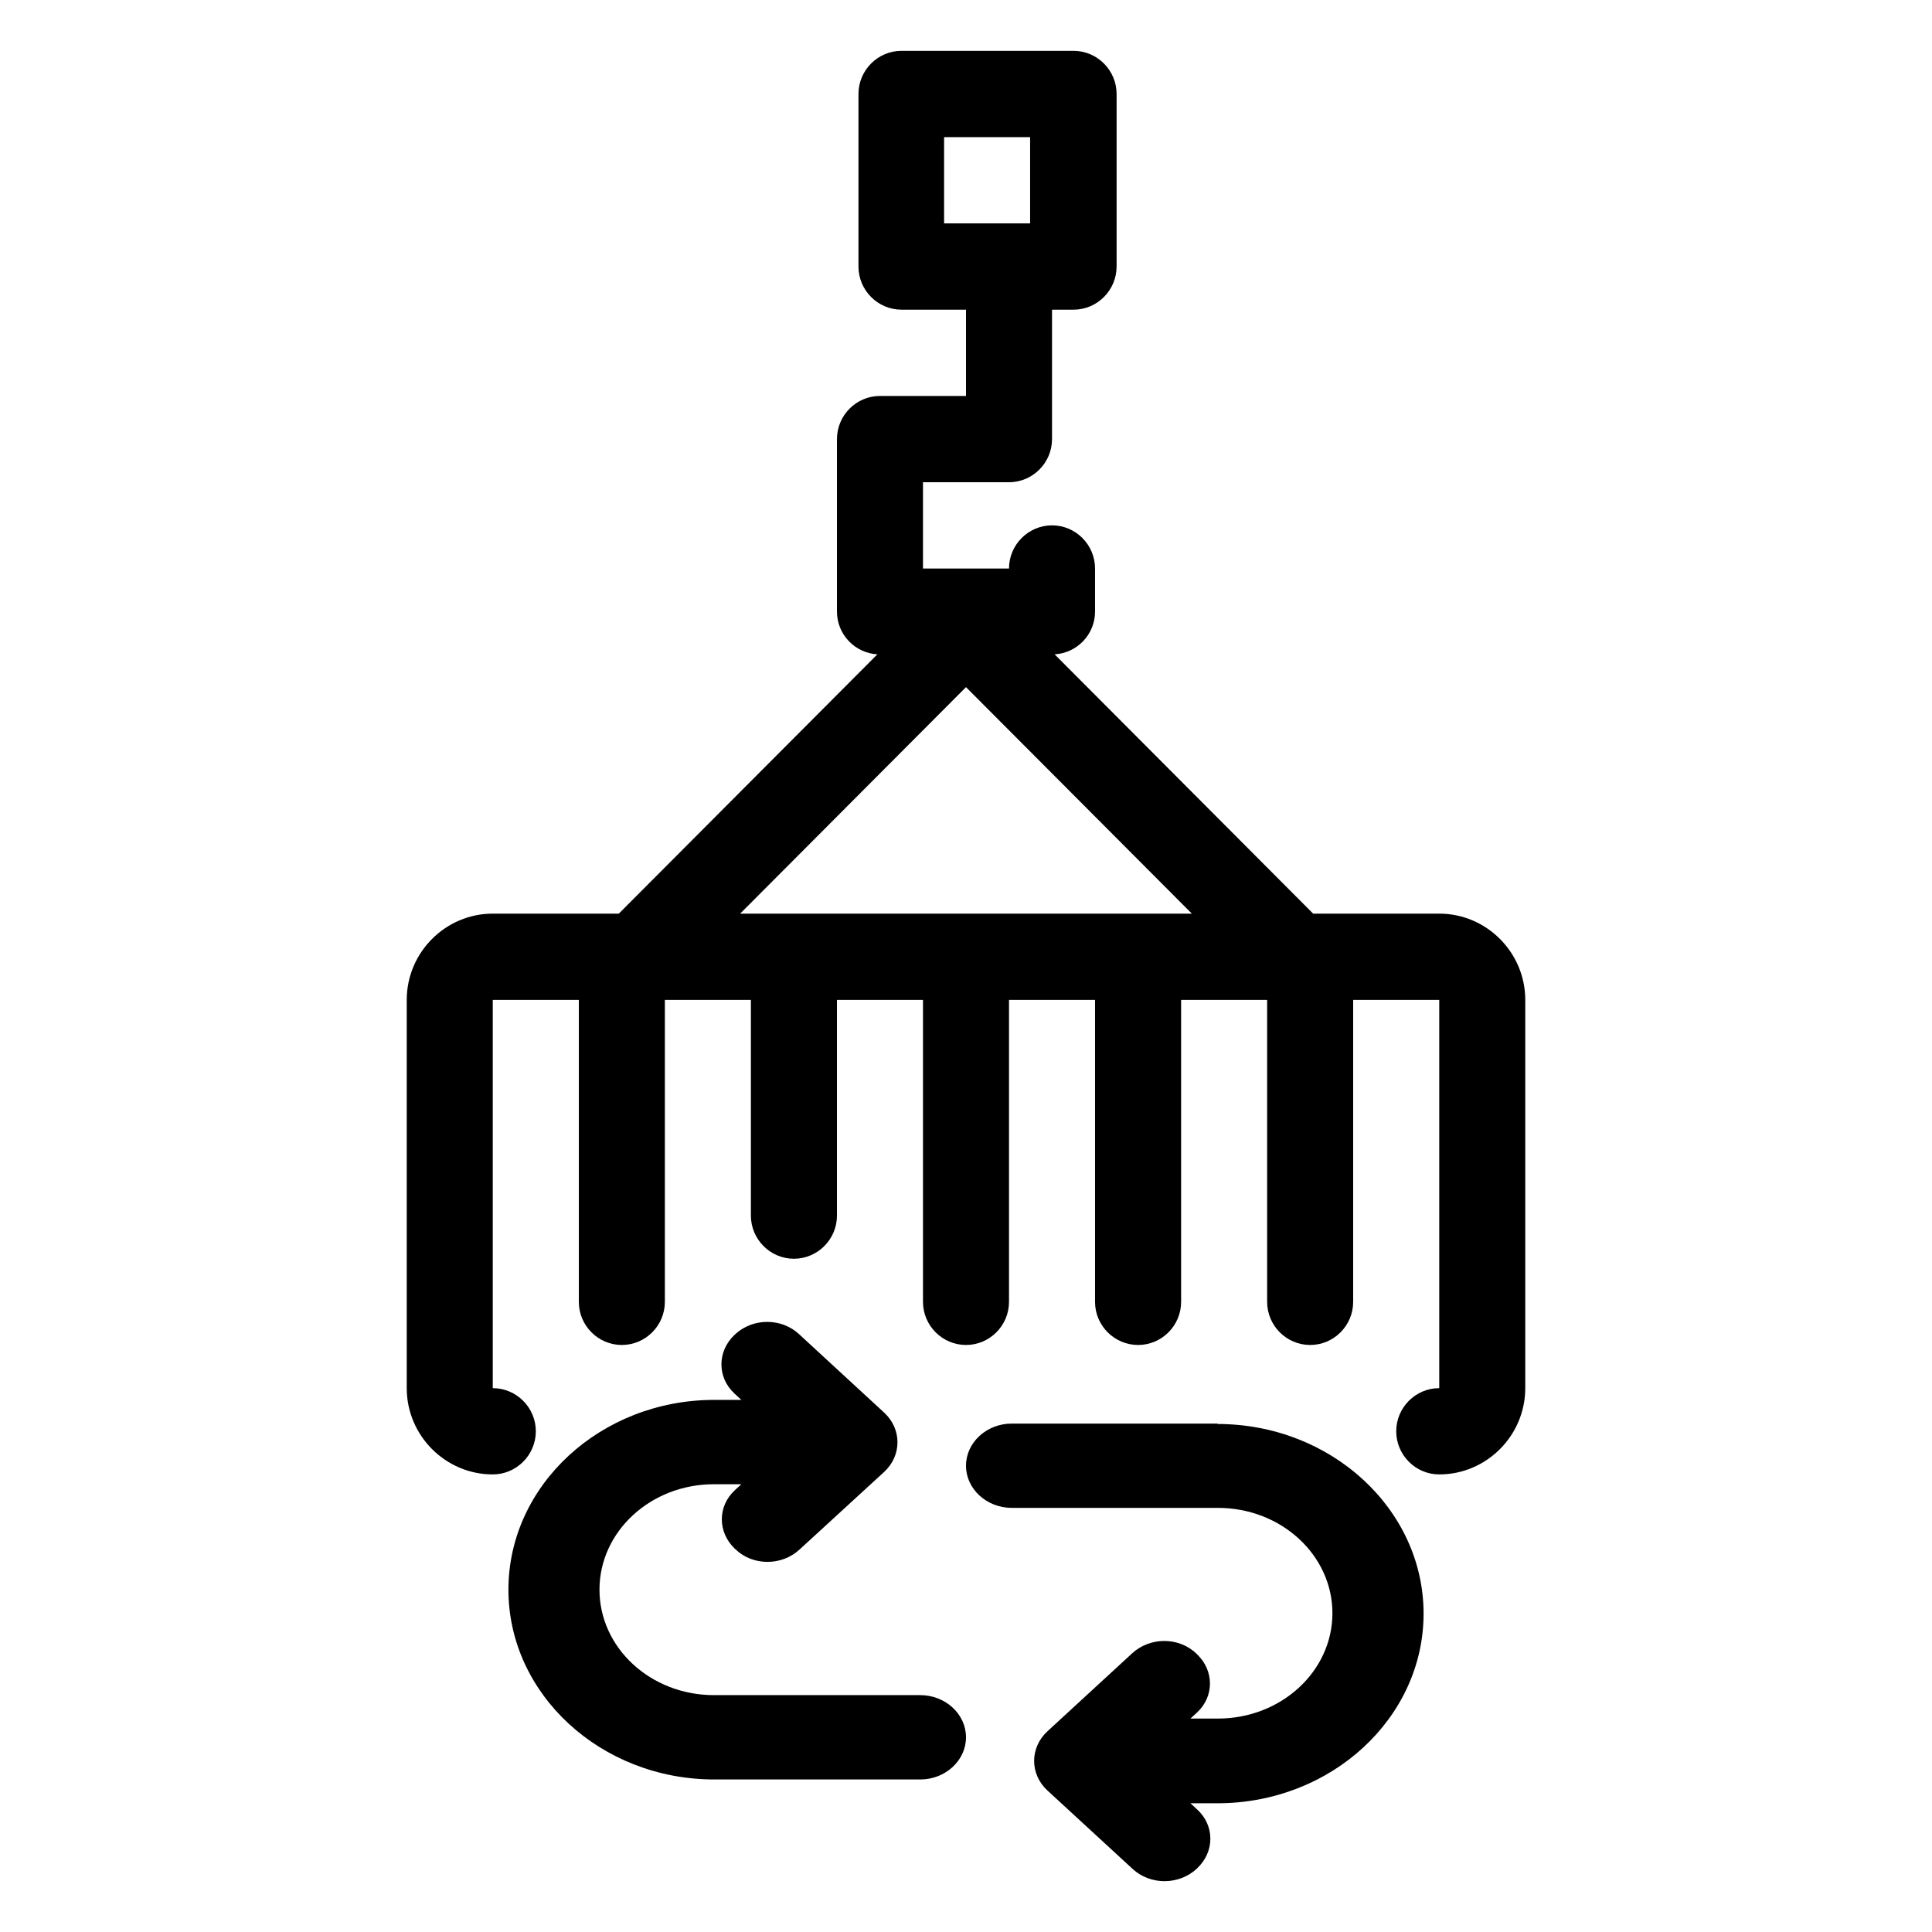 <svg width="38" height="38" viewBox="0 0 38 38" fill="none" xmlns="http://www.w3.org/2000/svg">
<path d="M28.299 17.97H25.828L20.743 12.87C21.183 12.845 21.538 12.48 21.538 12.03V11.182C21.538 10.715 21.158 10.333 20.692 10.333C20.227 10.333 19.846 10.715 19.846 11.182H18.154V9.485H19.846C20.311 9.485 20.692 9.103 20.692 8.636V6.091H21.115C21.581 6.091 21.962 5.709 21.962 5.242V1.848C21.962 1.382 21.581 1 21.115 1H17.731C17.265 1 16.885 1.382 16.885 1.848V5.242C16.885 5.709 17.265 6.091 17.731 6.091H19V7.788H17.308C16.842 7.788 16.462 8.17 16.462 8.636V12.03C16.462 12.48 16.817 12.845 17.257 12.87L12.171 17.97H9.692C8.762 17.97 8 18.733 8 19.667V27.303C8 28.236 8.762 29 9.692 29C10.158 29 10.539 28.618 10.539 28.151C10.539 27.685 10.158 27.303 9.692 27.303V19.667H11.385V25.606C11.385 26.073 11.765 26.454 12.231 26.454C12.696 26.454 13.077 26.073 13.077 25.606V19.667H14.769V23.909C14.769 24.376 15.15 24.758 15.615 24.758C16.081 24.758 16.462 24.376 16.462 23.909V19.667H18.154V25.606C18.154 26.073 18.535 26.454 19 26.454C19.465 26.454 19.846 26.073 19.846 25.606V19.667H21.538V25.606C21.538 26.073 21.919 26.454 22.385 26.454C22.85 26.454 23.231 26.073 23.231 25.606V19.667H24.923V25.606C24.923 26.073 25.304 26.454 25.769 26.454C26.235 26.454 26.615 26.073 26.615 25.606V19.667H28.308V27.303C27.842 27.303 27.462 27.685 27.462 28.151C27.462 28.618 27.842 29 28.308 29C29.238 29 30 28.236 30 27.303V19.667C30 18.733 29.238 17.97 28.308 17.97H28.299ZM18.569 4.394V2.697H20.261V4.394H18.569ZM14.558 17.97L19 13.515L23.442 17.97H14.566H14.558Z" fill="black"/>
<path d="M23.955 28H19.901C19.405 28 19 28.373 19 28.829C19 29.285 19.405 29.658 19.901 29.658H23.955C25.198 29.658 26.207 30.586 26.207 31.73C26.207 32.873 25.198 33.802 23.955 33.802H23.414L23.541 33.686C23.883 33.371 23.883 32.865 23.549 32.542C23.549 32.542 23.541 32.534 23.532 32.525C23.189 32.194 22.622 32.194 22.27 32.517L20.604 34.05C20.252 34.374 20.252 34.896 20.604 35.219L22.279 36.761C22.631 37.084 23.189 37.076 23.532 36.761C23.532 36.761 23.541 36.752 23.549 36.744C23.892 36.421 23.892 35.907 23.549 35.592L23.414 35.468H23.946C26.18 35.468 28 33.794 28 31.738C28 29.683 26.18 28.008 23.946 28.008L23.955 28Z" fill="black"/>
<path d="M18.091 33.341H14.041C12.799 33.341 11.791 32.412 11.791 31.267C11.791 30.122 12.799 29.193 14.041 29.193H14.581L14.455 29.309C14.113 29.624 14.113 30.13 14.446 30.454L14.464 30.471C14.806 30.802 15.373 30.802 15.724 30.479L17.389 28.952C17.74 28.629 17.74 28.106 17.389 27.783L15.715 26.24C15.364 25.916 14.806 25.924 14.464 26.24C14.464 26.24 14.455 26.248 14.446 26.256C14.104 26.58 14.104 27.094 14.446 27.409L14.581 27.534H14.05C11.818 27.534 10 29.209 10 31.267C10 33.324 11.818 35 14.05 35H18.1C18.595 35 19 34.627 19 34.17C19 33.714 18.595 33.341 18.1 33.341H18.091Z" fill="black"/>
</svg>
